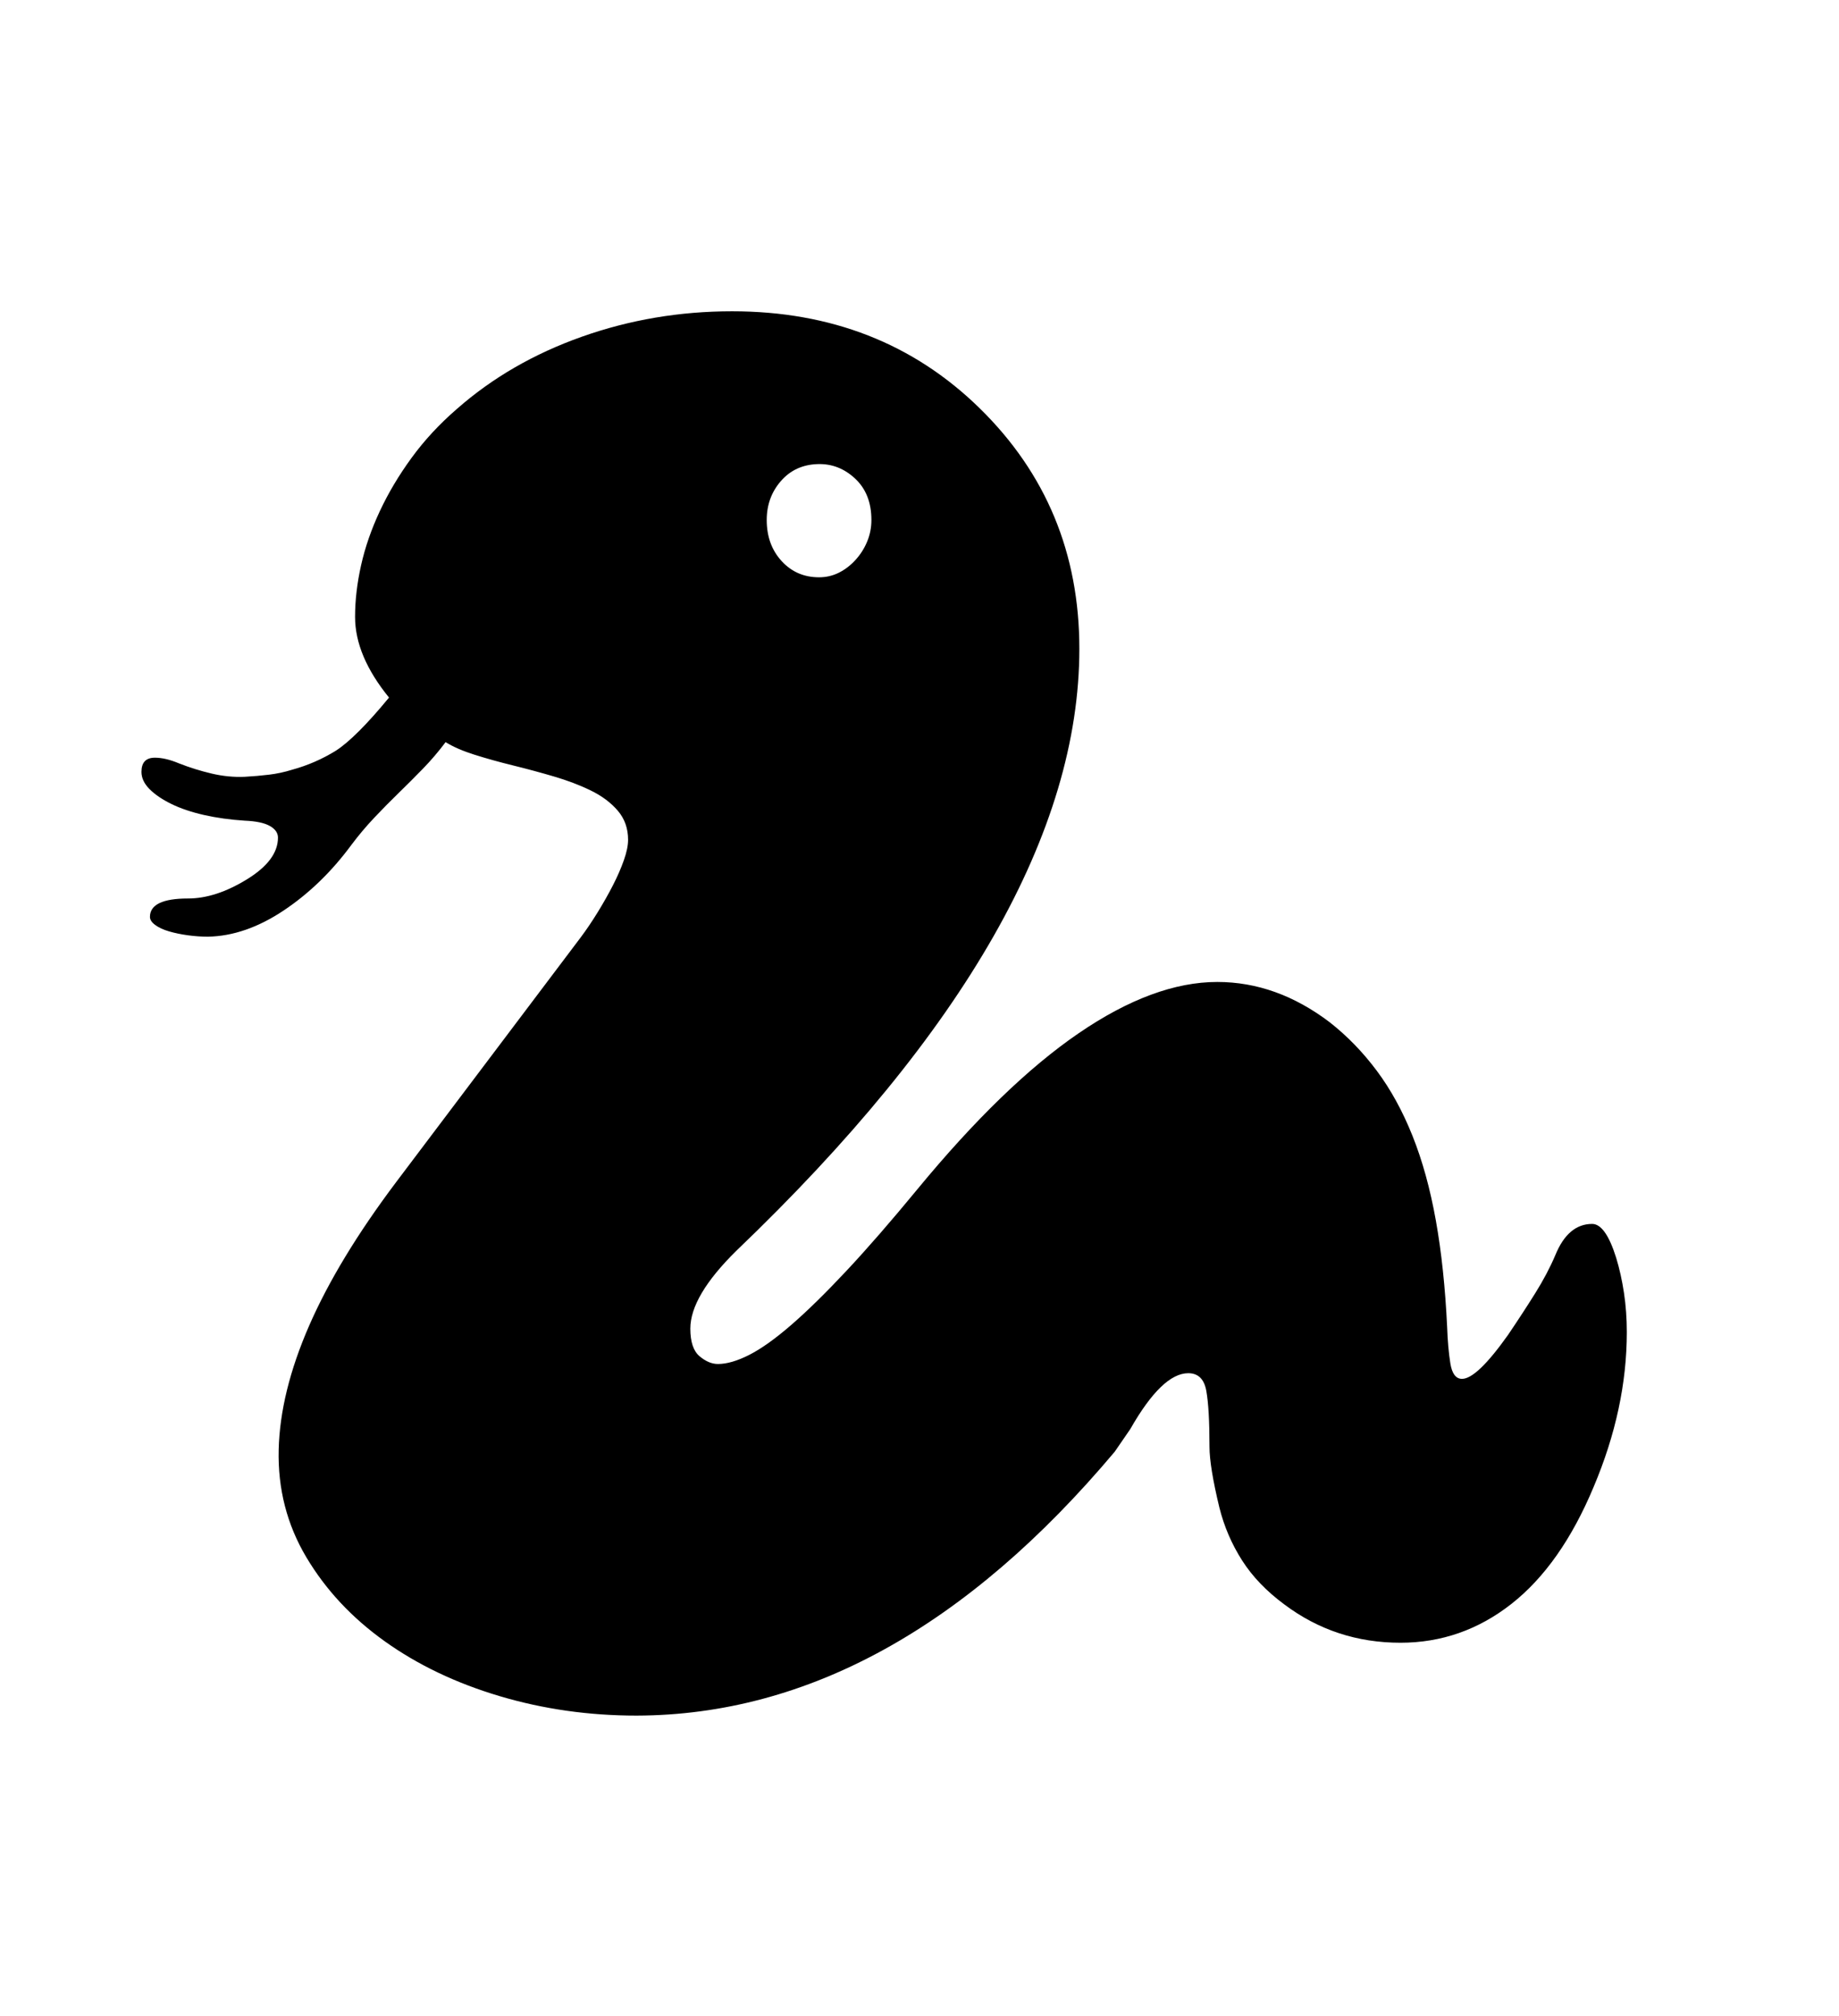 <svg xmlns="http://www.w3.org/2000/svg"
    viewBox="0 0 2600 2850">
  <!--
Digitized data copyright © 2011, Google Corporation.
Android is a trademark of Google and may be registered in certain jurisdictions.
Licensed under the Apache License, Version 2.0
http://www.apache.org/licenses/LICENSE-2.0
  -->
<path d="M1156 656L1156 656Q1124 657 1104 680 1084 703 1084 735L1084 735Q1084 770 1105 793 1126 816 1158 816L1158 816Q1173 816 1186 809.5 1199 803 1209.5 791.5 1220 780 1226 765.5 1232 751 1232 735L1232 735Q1232 698 1209 676.5 1186 655 1156 656ZM2251 1730L2251 1730Q2270 1730 2285 1778L2285 1778Q2292 1801 2296 1827.5 2300 1854 2300 1883L2300 1883Q2300 1991 2253 2102L2253 2102Q2207 2212 2137 2267 2067 2322 1980 2322L1980 2322Q1888 2322 1816 2268L1816 2268Q1778 2240 1756 2205.5 1734 2171 1724 2131L1724 2131Q1710 2073 1710 2045L1710 2045Q1710 1991 1705.5 1966 1701 1941 1680 1941L1680 1941Q1643 1941 1598 2020L1598 2020 1576 2052Q1263 2424 900 2425L900 2425Q799 2425 706.5 2397.5 614 2370 544 2320 474 2270 433 2201 392 2132 394 2049L394 2049Q396 1968 437 1874 478 1780 560 1671L560 1671 821 1325Q833 1309 845 1289.5 857 1270 866.5 1251.5 876 1233 882 1216 888 1199 888 1187L888 1187Q888 1163 873.5 1146 859 1129 835.5 1117.5 812 1106 783 1097.5 754 1089 725.5 1082 697 1075 671.5 1067 646 1059 630 1049L630 1049Q615 1069 598 1086.5 581 1104 563.5 1121 546 1138 529 1156 512 1174 497 1194L497 1194Q455 1251 401 1287 347 1323 294 1324L294 1324Q280 1324 265.5 1322 251 1320 239 1316.5 227 1313 219.5 1307.5 212 1302 212 1296L212 1296Q212 1270 266 1270L266 1270Q305 1270 349 1243L349 1243Q393 1216 393 1184L393 1184Q393 1174 381.5 1167.5 370 1161 346 1160L346 1160Q315 1158 288.5 1152 262 1146 242.5 1136.5 223 1127 211.5 1115.5 200 1104 200 1091L200 1091Q200 1071 219 1071L219 1071Q234 1071 253 1079L253 1079Q276 1088 299.5 1093.5 323 1099 346 1098L346 1098Q364 1097 380.5 1095 397 1093 413 1088L413 1088Q446 1079 475 1061L475 1061Q489 1052 508 1033 527 1014 550 986L550 986Q502 927 502 872L502 872Q502 837 510.5 799 519 761 537 722.5 555 684 582 647 609 610 646 578L646 578Q721 512 822.5 476 924 440 1035 440L1035 440Q1245 440 1385 577L1385 577Q1526 715 1526 917L1526 917Q1526 1304 1041 1768L1041 1768Q976 1832 976 1878L976 1878Q976 1906 989 1917 1002 1928 1015 1928L1015 1928Q1034 1928 1059.5 1915 1085 1902 1119 1872.5 1153 1843 1197 1796 1241 1749 1297 1681L1297 1681Q1419 1533 1525 1460.5 1631 1388 1721 1388L1721 1388Q1805 1388 1880 1445L1880 1445Q1917 1474 1946.5 1513.5 1976 1553 1997 1605.5 2018 1658 2030 1725 2042 1792 2046 1876L2046 1876Q2047 1905 2050.5 1927 2054 1949 2067 1949L2067 1949Q2088 1949 2132 1887L2132 1887Q2153 1856 2170.5 1828 2188 1800 2199 1774L2199 1774Q2217 1730 2251 1730Z"/>
</svg>